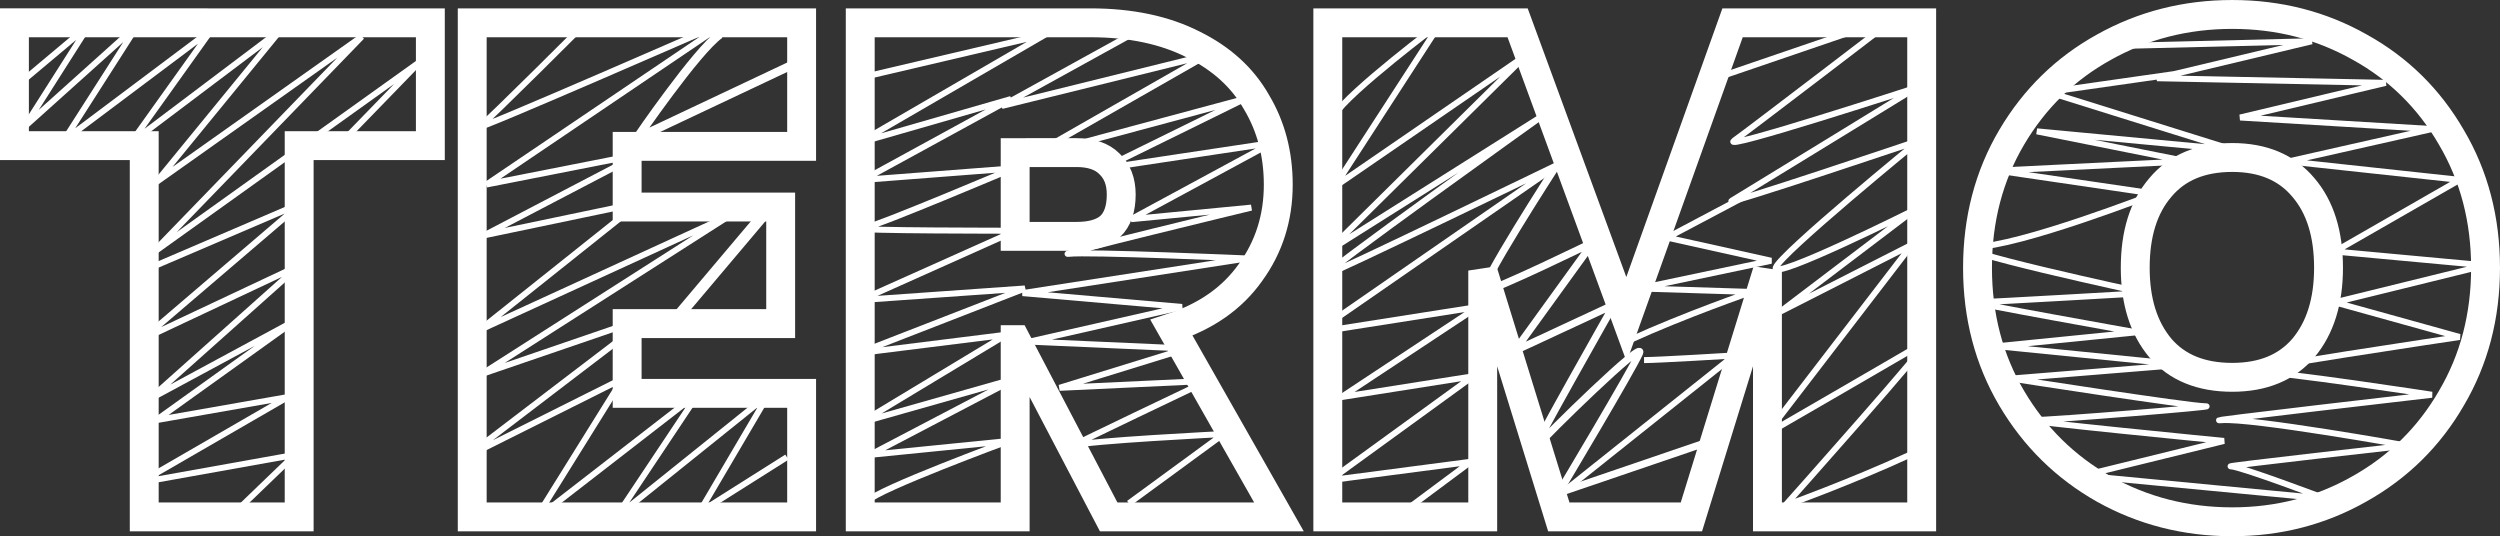 <?xml version="1.0" encoding="UTF-8" standalone="no"?>
<!-- Created with Inkscape (http://www.inkscape.org/) -->

<svg
   width="196.68mm"
   height="42.186mm"
   viewBox="0 0 196.68 42.186"
   version="1.1"
   id="svg1"
   xmlns="http://www.w3.org/2000/svg"
   xmlns:svg="http://www.w3.org/2000/svg">
  <rect x="0" y="0" width="196.68" height="42.186" fill="#333333" stroke="none"/>
  <defs
     id="defs1" />
  <g
     id="layer1"
     transform="translate(-3.208,-69.86)">
    <path
       style="-inkscape-font-specification:'Poppins, Heavy';fill:none;stroke:#ffffff;stroke-width:2.272;stroke-dasharray:none"
       d="m 37.065,71.655 v 9.663 H 26.744 V 110.525 H 14.555 V 81.317 H 4.344 v -9.663 z m 15.482,9.718 v 4.776 h 12.078 v 9.169 h -12.078 v 5.49 h 13.726 v 9.718 H 40.359 V 71.655 h 25.914 v 9.718 z M 90.43,110.525 83.128,96.58 h -0.055 V 110.525 H 70.885 V 71.655 h 18.118 q 4.722,0 8.071,1.702 3.349,1.647 4.996,4.557 1.702,2.855 1.702,6.478 0,3.898 -2.196,6.918 -2.141,3.02 -6.204,4.337 l 8.455,14.878 z M 83.073,88.455 h 4.831 q 1.757,0 2.635,-0.769 0.878,-0.824 0.878,-2.526 0,-1.537 -0.933,-2.416 -0.878,-0.878 -2.58,-0.878 H 83.073 Z M 154.391,71.655 V 110.525 H 142.257 V 91.145 L 136.273,110.525 H 125.842 L 119.857,91.145 V 110.525 H 107.669 V 71.655 h 14.933 l 8.565,23.333 8.345,-23.333 z m 24.431,39.255 q -5.49,0 -10.102,-2.58 -4.557,-2.58 -7.247,-7.137 -2.69,-4.557 -2.69,-10.267 0,-5.71 2.69,-10.267 2.69,-4.557 7.247,-7.082 4.612,-2.58 10.102,-2.58 5.49,0 10.047,2.58 4.557,2.525 7.192,7.082 2.69,4.557 2.69,10.267 0,5.71 -2.69,10.267 -2.635,4.557 -7.247,7.137 -4.557,2.58 -9.992,2.58 z m 0,-11.365 q 3.624,0 5.6,-2.306 1.976,-2.361 1.976,-6.314 0,-4.008 -1.976,-6.314 -1.976,-2.361 -5.6,-2.361 -3.678,0 -5.655,2.361 -1.976,2.306 -1.976,6.314 0,3.953 1.976,6.314 1.976,2.306 5.655,2.306 z"
       id="text1"
       aria-label="TERMO" />
    <path
       style="fill:none;stroke:#ffffff;stroke-width:0.472;stroke-dasharray:none"
       d="m 4.588,76.56 5.635,-4.726 -5.089,7.998 8.906,-7.998 -5.816,9.088 11.633,-8.725 -6.362,8.906 11.815,-8.906 -9.815,11.996 16.177,-11.451 -16.54,17.086 21.084,-15.086 -5.998,6.18"
       id="path11" />
    <path
       style="fill:none;stroke:#ffffff;stroke-width:0.472;stroke-dasharray:none"
       d="m 15.494,90.738 11.451,-4.908 -12.542,10.724 12.36,-5.816 -11.815,10.542 11.451,-6.18 -10.906,7.816 10.36,-1.818 -11.633,6.725 12.178,-2.181 -4.908,4.726"
       id="path12" />
    <path
       style="fill:none;stroke:#ffffff;stroke-width:0.472;stroke-dasharray:none"
       d="m 65.115,105.824 -6.907,4.362 5.453,-9.27 -11.996,9.633 6.543,-9.815 -12.905,9.997 6.907,-11.088 -12.36,6.18 14.541,-11.088 -13.269,4.544 19.63,-12.542 -19.812,9.088 12.542,-9.997 -12.178,2.545 12.178,-6.362 -11.996,2.363 19.085,-12.905 c 0,0 -20.357,8.906 -19.63,8.361 0.727,-0.545 8.543,-8.361 8.543,-8.361"
       id="path13" />
    <path
       style="fill:none;stroke:#ffffff;stroke-width:0.672;stroke-dasharray:none"
       d="m 59.844,72.562 c -1.818,1.272 -6.543,8.179 -6.543,8.179 l 13.087,-6.18"
       id="path14" />
    <path
       style="fill:none;stroke:#ffffff;stroke-width:0.872;stroke-dasharray:none"
       d="m 63.297,86.739 -6.907,8.179"
       id="path15" />
    <path
       style="fill:none;stroke:#ffffff;stroke-width:0.472;stroke-dasharray:none"
       d="m 71.477,109.278 c 0.727,-0.909 11.088,-4.726 11.088,-4.726 l -10.906,1.091 11.451,-5.998 -12.178,3.453 11.451,-6.907 -11.633,1.454 13.087,-5.089 -12.905,0.909 12.178,-5.453 c 0,0 -13.087,0 -11.996,-0.182 1.091,-0.182 11.815,-4.726 11.815,-4.726 l -11.815,0.909 11.633,-6.362 -11.996,3.453 14.723,-8.543 -14.723,3.453"
       id="path16" />
    <path
       style="fill:none;stroke:#ffffff;stroke-width:0.472;stroke-dasharray:none"
       d="m 92.561,72.38 -10.542,5.816 16.177,-3.999 -13.996,7.998 16.904,-4.544 -11.088,5.453 13.269,-1.999 -11.088,5.998 9.452,-0.909 c 0,0 -15.813,3.817 -14.359,3.635 1.454,-0.182 13.996,0.364 13.996,0.364 l -17.631,2.726 12.542,1.091 -11.996,2.726 12.36,0.545 -9.997,3.09 11.633,-0.545 c 0,0 -11.451,5.453 -10.542,5.089 0.909,-0.364 11.815,-0.909 11.815,-0.909 l -7.452,5.453"
       id="path17" />
    <path
       style="fill:none;stroke:#ffffff;stroke-width:0.472;stroke-dasharray:none"
       d="m 108.193,78.923 c 1.091,-1.818 8.361,-7.271 8.361,-7.271 l -8.361,12.905 15.086,-10.36 -15.632,15.45 16.722,-10.542 c 0,0 -17.54,12.542 -16.813,12.36 0.727,-0.182 18.358,-8.725 18.358,-8.725 l -19.176,13.269 12.723,-1.999 -10.724,7.089 10.36,-1.636 -11.269,8.179 11.088,-1.454 -7.089,5.271"
       id="path18" />
    <path
       style="fill:none;stroke:#ffffff;stroke-width:0.572;stroke-dasharray:none"
       d="m 125.642,82.922 c 0,0 -6.362,9.815 -5.635,9.815 0.727,0 8.543,-3.817 8.543,-3.817 l -6.18,8.543 7.816,-3.635 c 0,0 -6.907,12.178 -6.18,11.269 0.727,-0.909 8.725,-8.725 8.179,-7.452 -0.545,1.272 -6.362,10.997 -6.362,10.997 l 11.996,-4.09"
       id="path19" />
    <path
       style="fill:none;stroke:#ffffff;stroke-width:0.472;stroke-dasharray:none"
       d="m 153.452,105.642 c -4.726,2.181 -9.815,3.999 -9.815,3.999 0,0 11.996,-13.45 11.088,-12.905 -0.909,0.545 -12.542,7.271 -12.542,7.271 l 11.451,-14.905 -10.36,5.271 10.542,-7.998 c 0,0 -11.269,5.635 -10.906,4.544 0.364,-1.091 11.269,-9.997 11.269,-9.997 0,0 -15.632,5.271 -14.723,4.726 0.909,-0.545 14.541,-8.906 14.541,-8.906 0,0 -15.632,5.089 -14.359,4.181 1.272,-0.909 12.905,-9.815 12.905,-9.815 l -14.359,4.908"
       id="path20" />
    <path
       style="fill:none;stroke:#ffffff;stroke-width:0.472;stroke-dasharray:none"
       d="m 131.368,96.645 c 4.362,-1.999 9.633,-3.817 9.633,-3.817 l -8.815,-0.273 10.36,-2.181 -8.179,-1.818 6.18,-3.272"
       id="path21" />
    <path
       style="fill:none;stroke:#ffffff;stroke-width:0.472;stroke-dasharray:none"
       d="m 132.549,98.19 c 1.091,0 7.089,-0.364 7.089,-0.364 L 126.187,108.551"
       id="path22" />
    <path
       style="fill:none;stroke:#ffffff;stroke-width:0.472;stroke-dasharray:none"
       d="m 170.174,73.47 14.905,-0.364 -12.178,2.908 17.994,0.364 -11.451,2.726 15.086,0.909 -11.269,2.545 13.45,1.454 -9.815,5.635 11.815,1.091 -11.815,2.908 9.815,2.726 c 0,0 -18.358,2.726 -16.177,2.726 2.181,0 13.996,1.818 13.996,1.818 0,0 -18.903,2.181 -16.54,1.999 2.363,-0.182 14.541,1.999 14.541,1.999 0,0 -14.541,1.636 -13.814,1.636 0.727,0 7.452,2.545 7.452,2.545 l -19.085,-1.818 11.088,-2.726 c 0,0 -16.722,-1.636 -15.086,-1.636 1.636,0 14.905,-1.091 13.632,-1.091 -1.272,0 -15.268,-2.181 -15.268,-2.181 l 13.45,-1.091 -14.541,-1.454 10.906,-1.091 c 0,0 -13.269,-2.363 -12.542,-2.363 0.727,0 13.269,-0.727 13.269,-0.727 0,0 -16.904,-3.635 -13.45,-3.635 3.453,0 14.177,-4.181 14.177,-4.181 l -12.36,-1.818 14.905,-0.727 -11.815,-2.363 15.45,1.454 -14.541,-4.544 10.179,-1.454"
       id="path23" />
  </g>
</svg>
